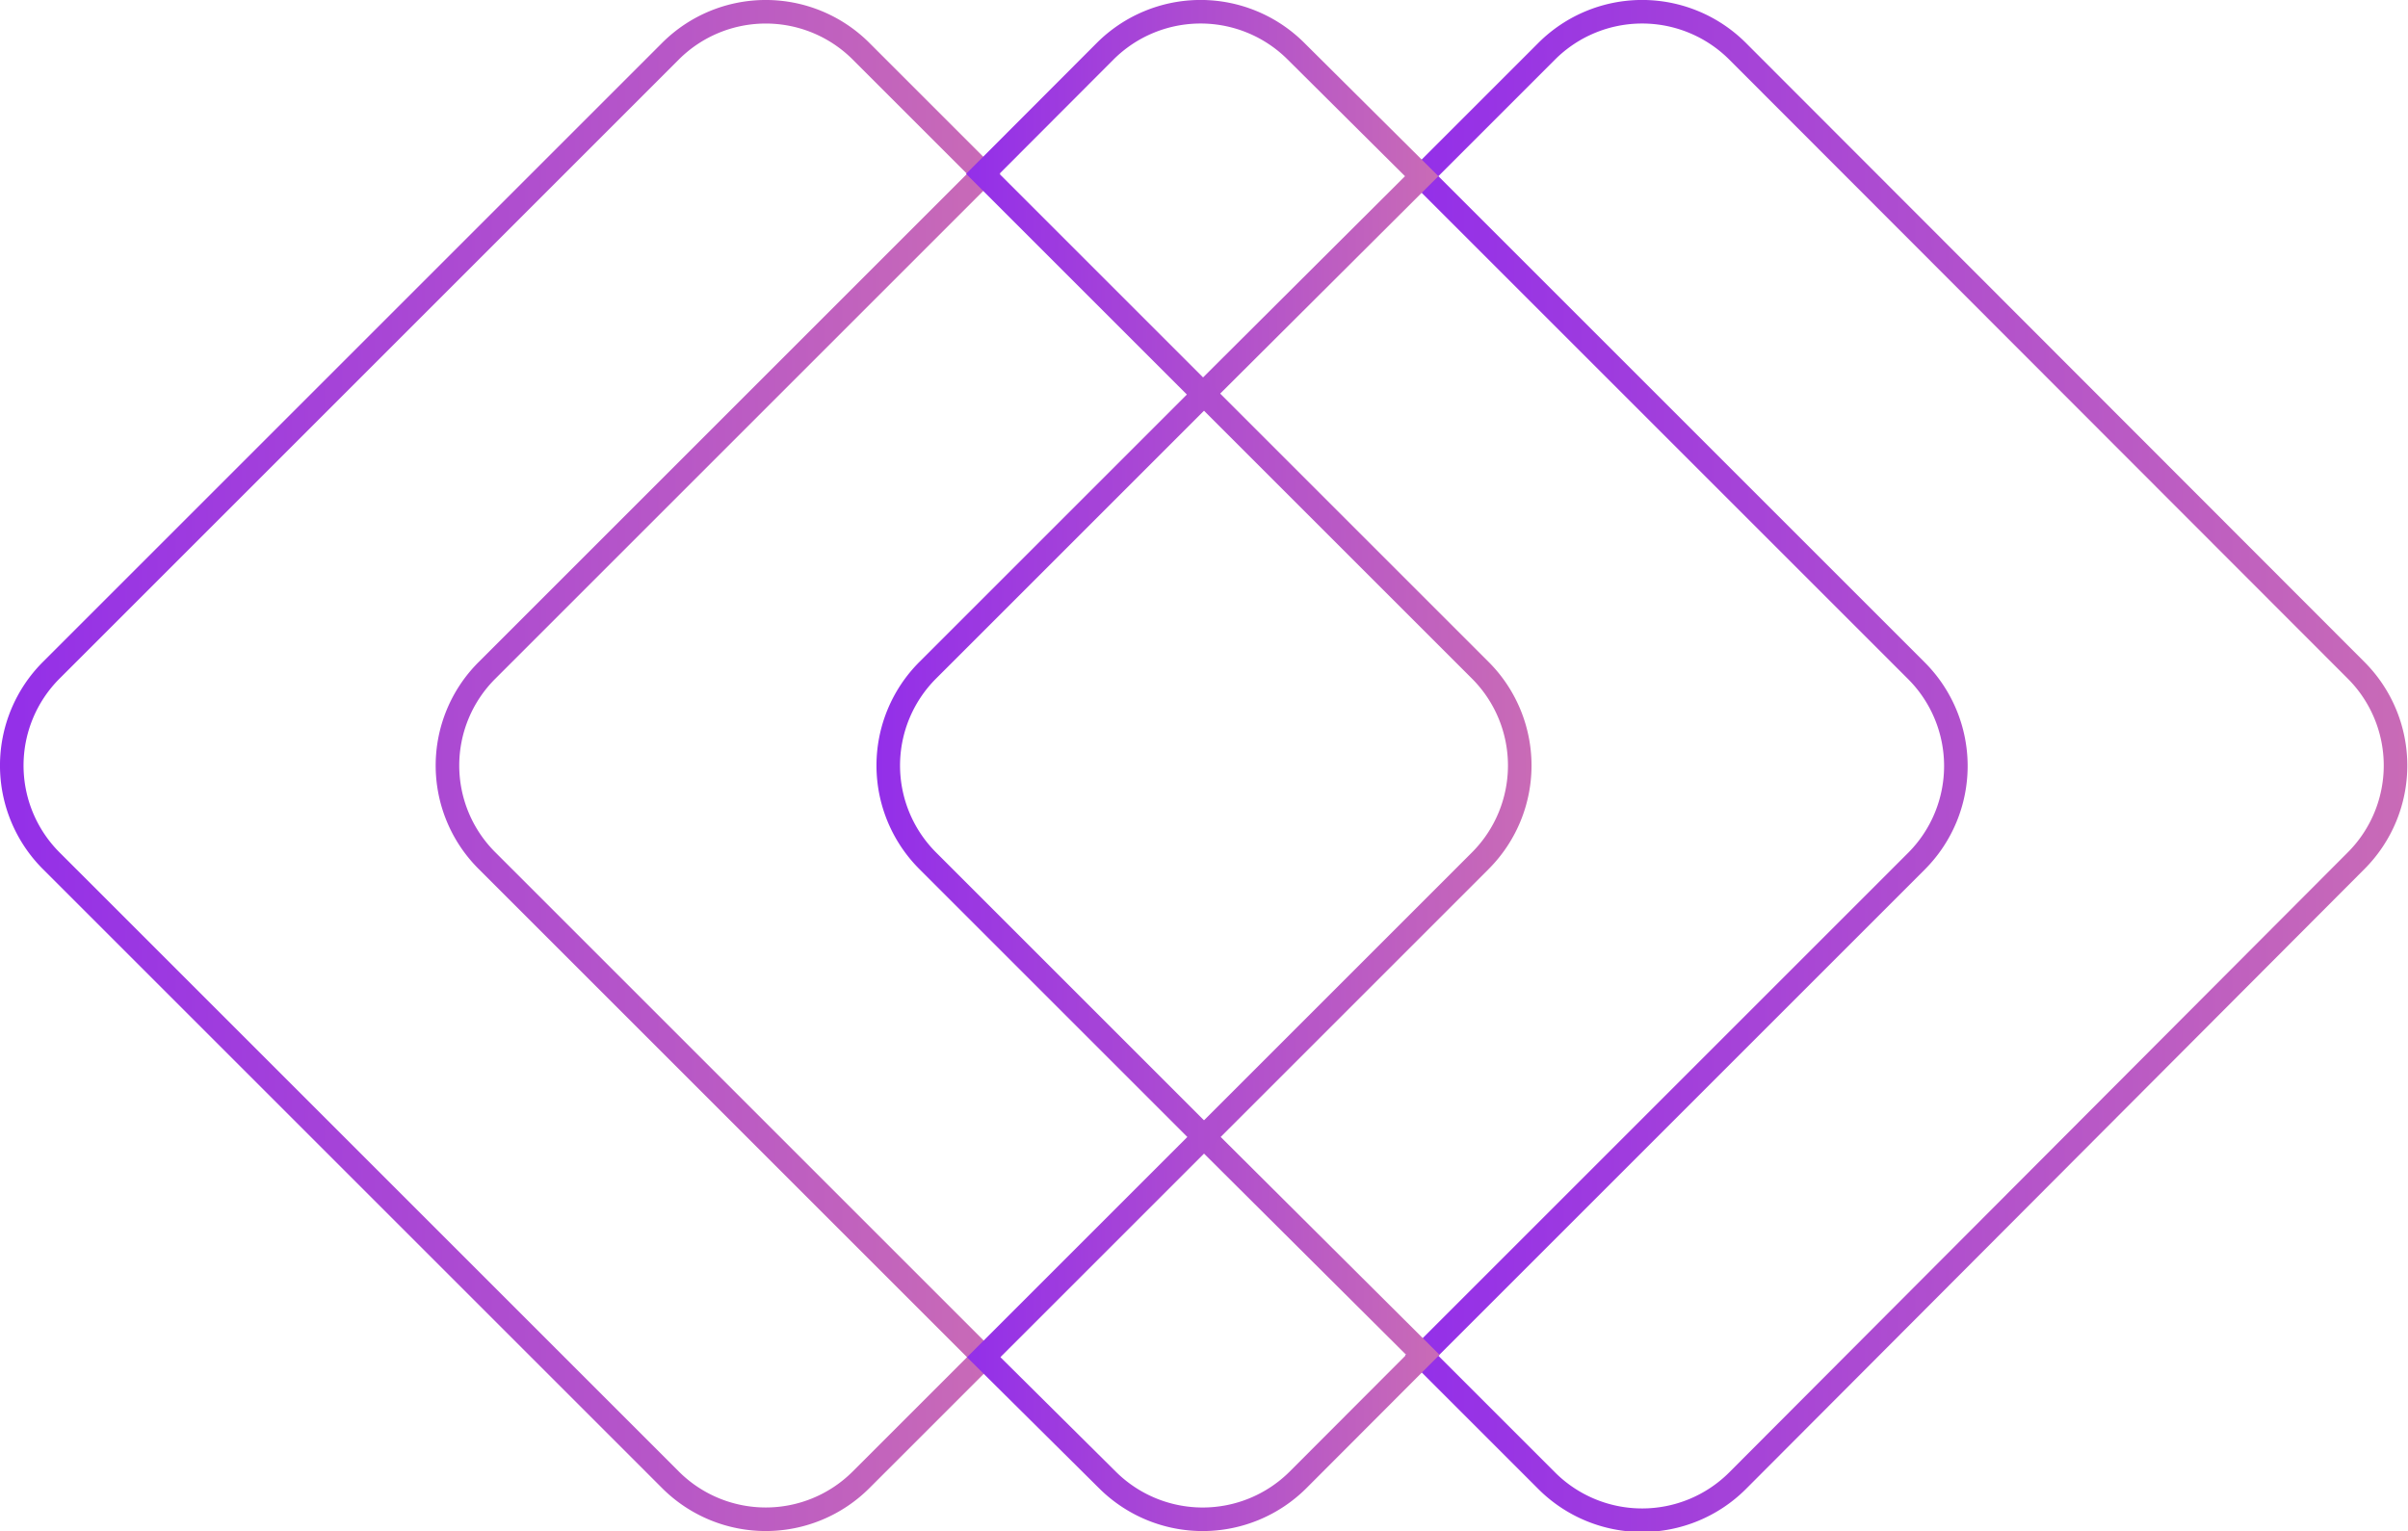 <svg xmlns="http://www.w3.org/2000/svg" xmlns:xlink="http://www.w3.org/1999/xlink" viewBox="0 0 102.2 65"><defs><style>.cls-1,.cls-2,.cls-3,.cls-4,.cls-5{fill:none;stroke-miterlimit:10;}.cls-1{stroke:url(#linear-gradient);}.cls-2{stroke:url(#linear-gradient-2);}.cls-3{stroke:url(#linear-gradient-3);}.cls-4{stroke:url(#linear-gradient-4);}.cls-5{stroke:url(#linear-gradient-5);}</style><linearGradient id="linear-gradient" y1="32.5" x2="42.45" y2="32.5" gradientUnits="userSpaceOnUse"><stop offset="0" stop-color="#932fe9"/><stop offset="1" stop-color="#c96bb6"/></linearGradient><linearGradient id="linear-gradient-2" x1="59.64" y1="32.5" x2="102.2" y2="32.5" xlink:href="#linear-gradient"/><linearGradient id="linear-gradient-3" x1="41.04" y1="8.72" x2="61.05" y2="8.72" xlink:href="#linear-gradient"/><linearGradient id="linear-gradient-4" x1="41.04" y1="56.28" x2="61.05" y2="56.28" xlink:href="#linear-gradient"/><linearGradient id="linear-gradient-5" x1="37.2" y1="32.5" x2="65" y2="32.5" xlink:href="#linear-gradient"/></defs><g id="Layer_2" data-name="Layer 2"><g id="Layer"><g id="logo-outline"><path class="cls-1" d="M20.67,28.46,41.75,7.38,36.54,2.17a5.72,5.72,0,0,0-8.08,0L2.17,28.46a5.72,5.72,0,0,0,0,8.08L28.46,62.83a5.72,5.72,0,0,0,8.08,0l5.21-5.21L20.67,36.54A5.7,5.7,0,0,1,20.67,28.46Z"/><path class="cls-2" d="M100,28.46,73.74,2.17a5.73,5.73,0,0,0-8.09,0L60.34,7.48l21,21a5.72,5.72,0,0,1,0,8.08l-21,21,5.31,5.31a5.73,5.73,0,0,0,8.09,0L100,36.54A5.72,5.72,0,0,0,100,28.46Z"/><path class="cls-3" d="M60.34,7.48,55,2.17a5.73,5.73,0,0,0-8.09,0l-5.2,5.21,9.35,9.35Z"/><path class="cls-4" d="M41.75,57.62,47,62.83a5.73,5.73,0,0,0,8.09,0l5.3-5.31L51.1,48.27Z"/><path class="cls-5" d="M39.37,36.54,51.1,48.27,62.83,36.54a5.72,5.72,0,0,0,0-8.08L51.1,16.73,39.37,28.46A5.72,5.72,0,0,0,39.37,36.54Z"/></g></g></g></svg>